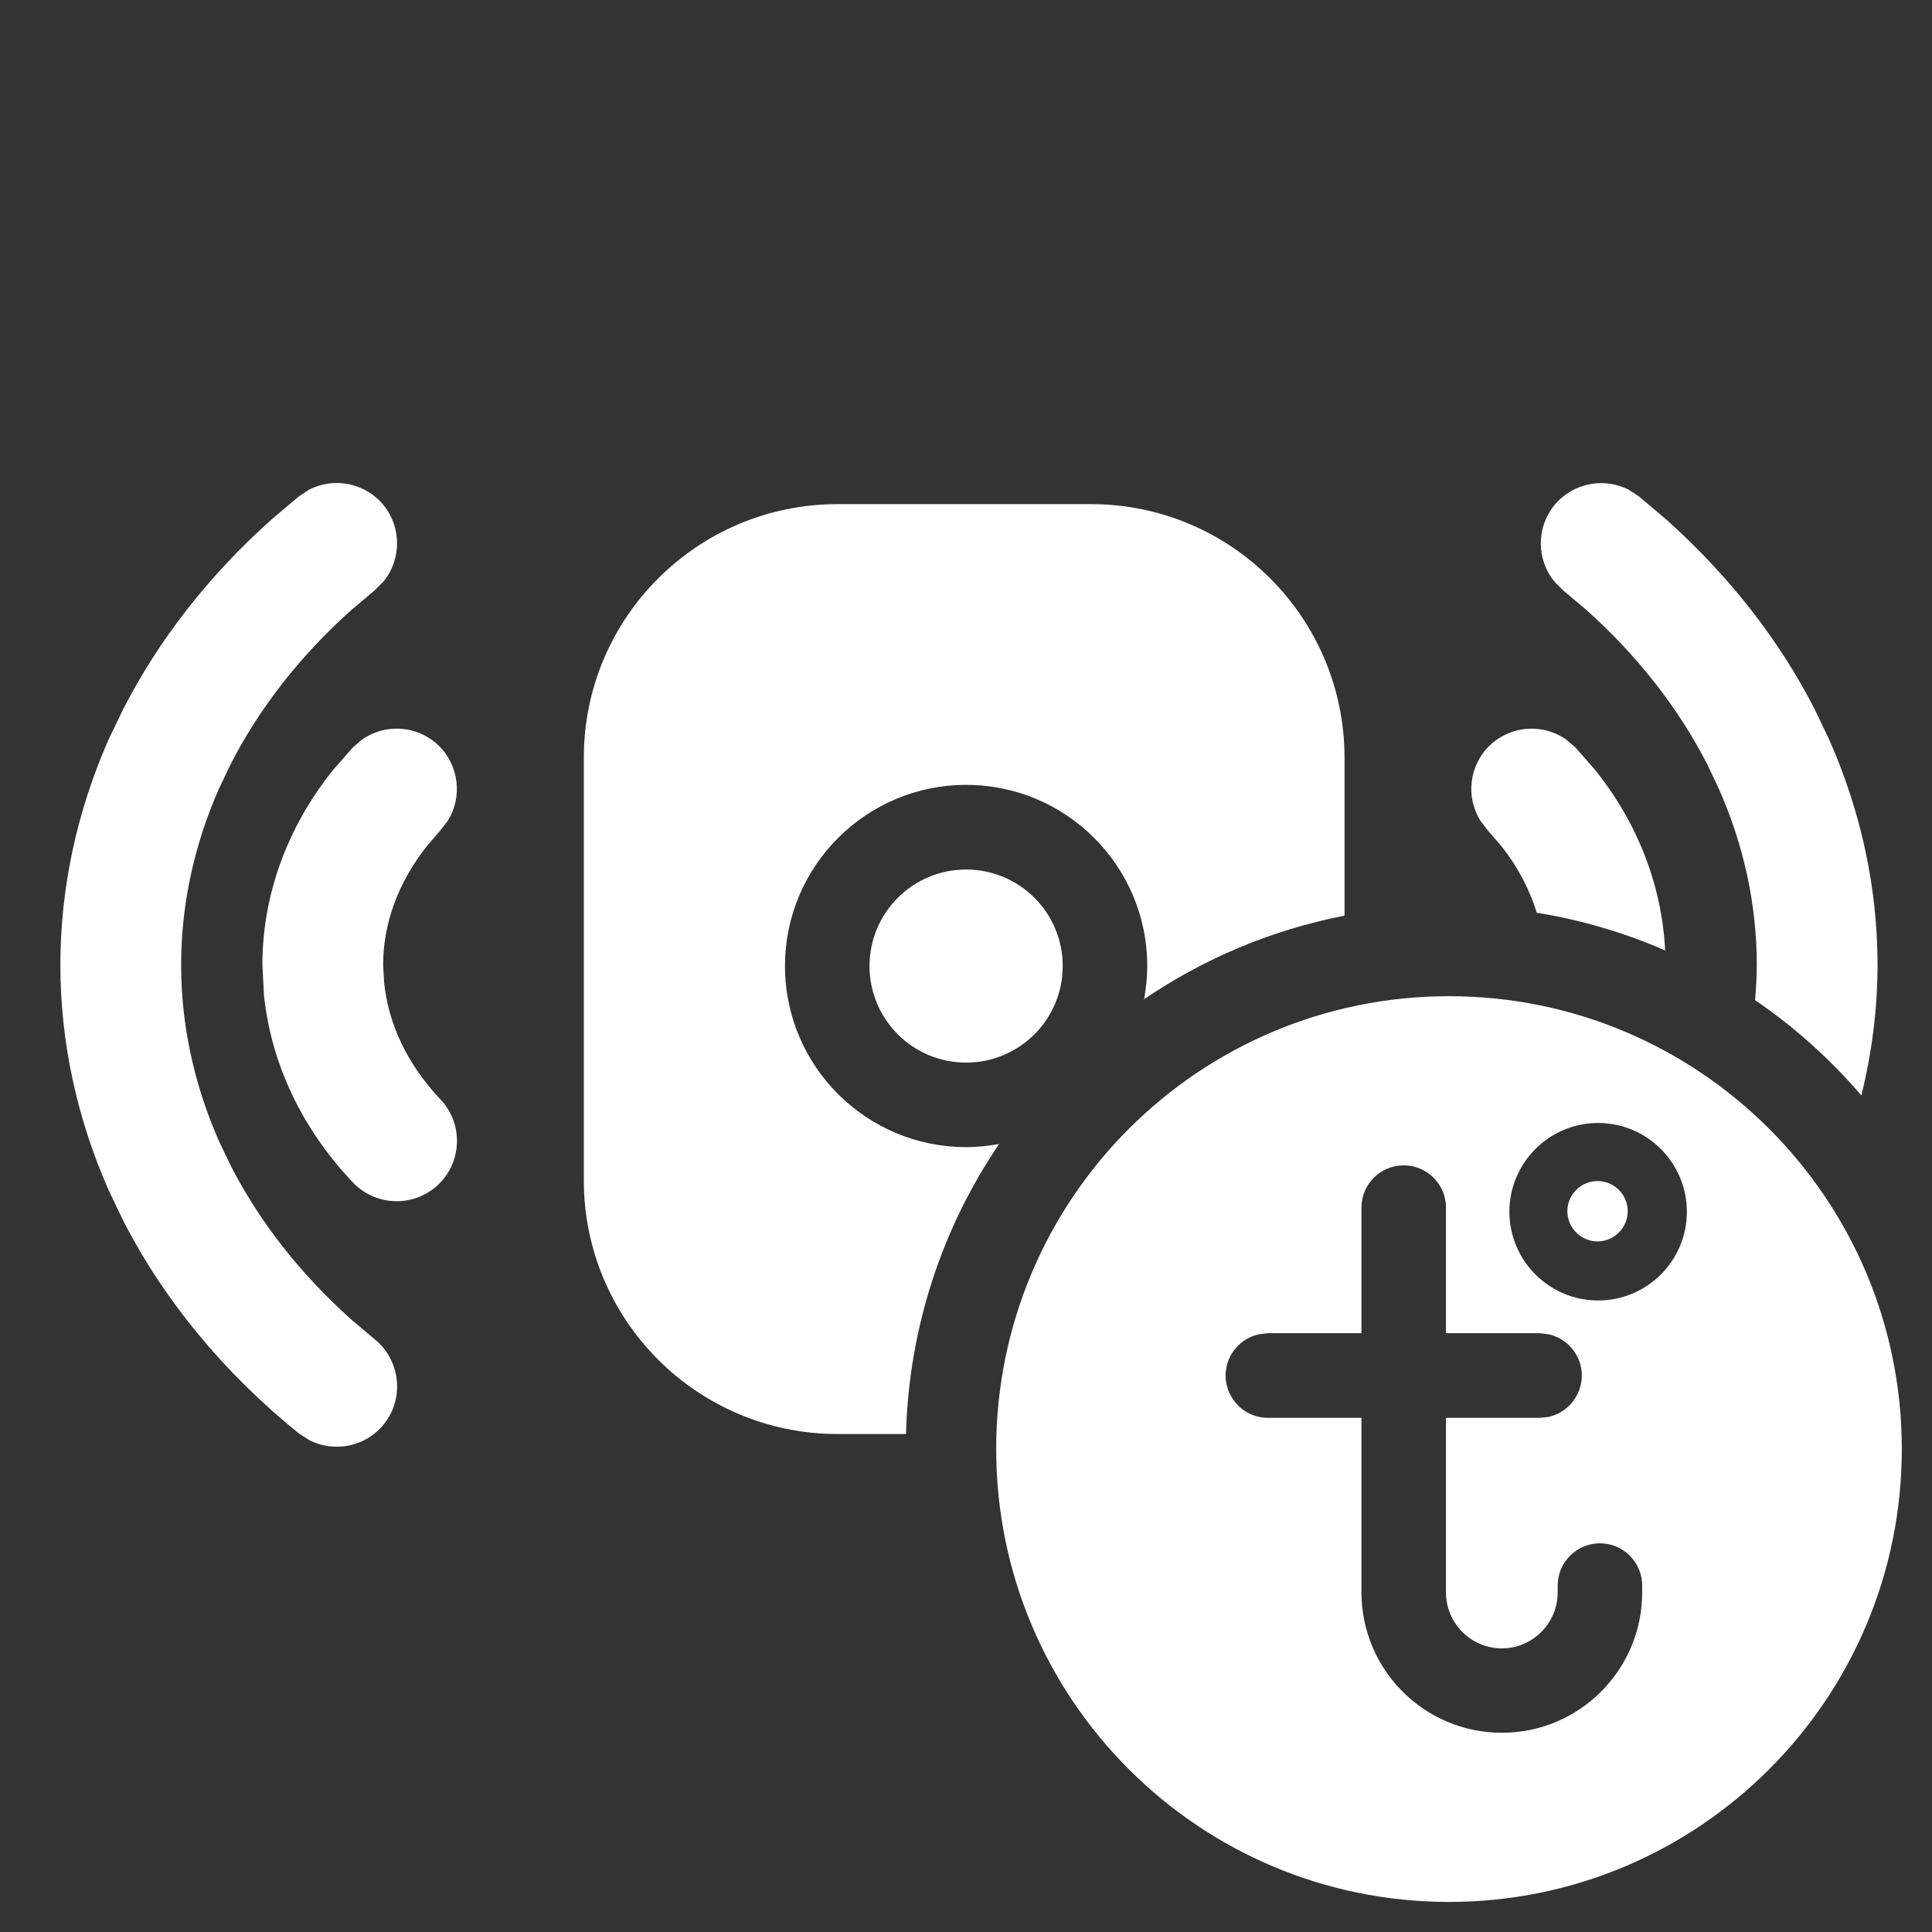 <svg width="16" height="16" viewBox="0 0 16 16" fill="none" xmlns="http://www.w3.org/2000/svg">
<rect x="0" y="0" width="16" height="16" fill="#333333" stroke="none"/>
<path d="M13.23 9.781C13.368 9.781 13.48 9.893 13.48 10.031C13.48 10.168 13.368 10.28 13.23 10.281C13.093 10.281 12.981 10.168 12.98 10.031C12.981 9.893 13.092 9.781 13.23 9.781Z" fill="white"/>
<path fill-rule="evenodd" clip-rule="evenodd" d="M12 8.25C14.071 8.25 15.75 9.929 15.75 12.001C15.75 14.071 14.071 15.751 12 15.751C9.929 15.751 8.25 14.071 8.25 12.001C8.25 9.929 9.929 8.25 12 8.25ZM11.625 9.651C11.432 9.651 11.275 9.807 11.275 10.001V11.041H10.5L10.43 11.049C10.27 11.082 10.15 11.223 10.15 11.392C10.151 11.585 10.307 11.742 10.5 11.742H11.275V13.188C11.276 13.83 11.796 14.35 12.438 14.35C13.079 14.35 13.599 13.83 13.6 13.188V13.131C13.6 12.938 13.443 12.781 13.25 12.781C13.057 12.781 12.9 12.938 12.9 13.131V13.188C12.9 13.443 12.693 13.651 12.438 13.651C12.182 13.651 11.975 13.443 11.975 13.188V11.742H12.75L12.82 11.735C12.98 11.702 13.099 11.561 13.1 11.392C13.1 11.223 12.98 11.082 12.82 11.049L12.75 11.041H11.975V10.001C11.975 9.807 11.818 9.651 11.625 9.651ZM13.235 9.3C12.829 9.3 12.5 9.63 12.5 10.036C12.501 10.441 12.83 10.77 13.235 10.77C13.641 10.77 13.969 10.441 13.97 10.036C13.97 9.63 13.641 9.3 13.235 9.3Z" fill="white"/>
<path d="M2.56 4.055C2.766 3.949 3.026 3.998 3.178 4.185C3.329 4.373 3.322 4.638 3.175 4.817L3.104 4.888L2.914 5.048C2.487 5.429 2.148 5.864 1.91 6.329L1.814 6.53C1.606 7.001 1.5 7.496 1.5 7.991C1.5 8.485 1.606 8.98 1.814 9.451L1.91 9.652C2.148 10.117 2.487 10.551 2.914 10.932L3.104 11.092C3.317 11.266 3.351 11.582 3.178 11.796C3.026 11.984 2.766 12.032 2.56 11.926L2.475 11.871C1.858 11.372 1.361 10.774 1.02 10.108L0.899 9.855C0.637 9.261 0.5 8.629 0.5 7.991C0.5 7.352 0.637 6.72 0.899 6.125L1.02 5.874C1.318 5.291 1.736 4.76 2.249 4.302L2.475 4.111L2.56 4.055Z" fill="white"/>
<path d="M9.035 4.175C10.195 4.175 11.134 5.116 11.135 6.275V7.583C10.529 7.701 9.967 7.94 9.475 8.275C9.491 8.186 9.501 8.094 9.501 8C9.501 7.172 8.829 6.5 8.001 6.5C7.173 6.5 6.501 7.172 6.501 8C6.501 8.829 7.173 9.5 8.001 9.5C8.094 9.5 8.186 9.49 8.274 9.474C7.807 10.162 7.527 10.987 7.503 11.876H6.935C5.775 11.875 4.835 10.934 4.835 9.775V6.275C4.835 5.116 5.775 4.176 6.935 4.175H9.035Z" fill="white"/>
<path d="M2.999 6.124C3.19 5.991 3.454 6.005 3.629 6.171C3.803 6.338 3.831 6.6 3.709 6.797L3.647 6.877L3.536 7.006C3.294 7.311 3.173 7.653 3.173 7.991L3.181 8.136C3.215 8.474 3.37 8.812 3.647 9.104C3.837 9.304 3.829 9.621 3.629 9.811C3.429 10.001 3.112 9.992 2.922 9.792C2.506 9.354 2.245 8.814 2.186 8.24L2.173 7.991C2.173 7.407 2.382 6.849 2.753 6.383L2.922 6.19L2.999 6.124Z" fill="white"/>
<path d="M12.871 4.186C13.023 3.999 13.283 3.95 13.489 4.056L13.574 4.112L13.8 4.303C14.312 4.761 14.731 5.292 15.029 5.875L15.149 6.126C15.412 6.721 15.549 7.353 15.549 7.992C15.549 8.356 15.502 8.718 15.415 9.072C15.158 8.772 14.862 8.506 14.535 8.283C14.543 8.186 14.549 8.089 14.549 7.992C14.549 7.497 14.443 7.002 14.234 6.531L14.139 6.33C13.9 5.865 13.562 5.43 13.135 5.049L12.945 4.889L12.874 4.818C12.726 4.639 12.72 4.374 12.871 4.186Z" fill="white"/>
<path d="M8.001 7.201C8.443 7.201 8.801 7.559 8.801 8C8.801 8.442 8.443 8.8 8.001 8.8C7.559 8.8 7.201 8.442 7.201 8C7.201 7.559 7.559 7.201 8.001 7.201Z" fill="white"/>
<path d="M12.34 6.171C12.515 6.006 12.779 5.991 12.97 6.124L13.047 6.19L13.216 6.383C13.561 6.817 13.763 7.331 13.79 7.871C13.455 7.725 13.099 7.619 12.727 7.559C12.668 7.368 12.571 7.18 12.433 7.006L12.321 6.877L12.26 6.797C12.137 6.6 12.165 6.338 12.34 6.171Z" fill="white"/>
</svg>
